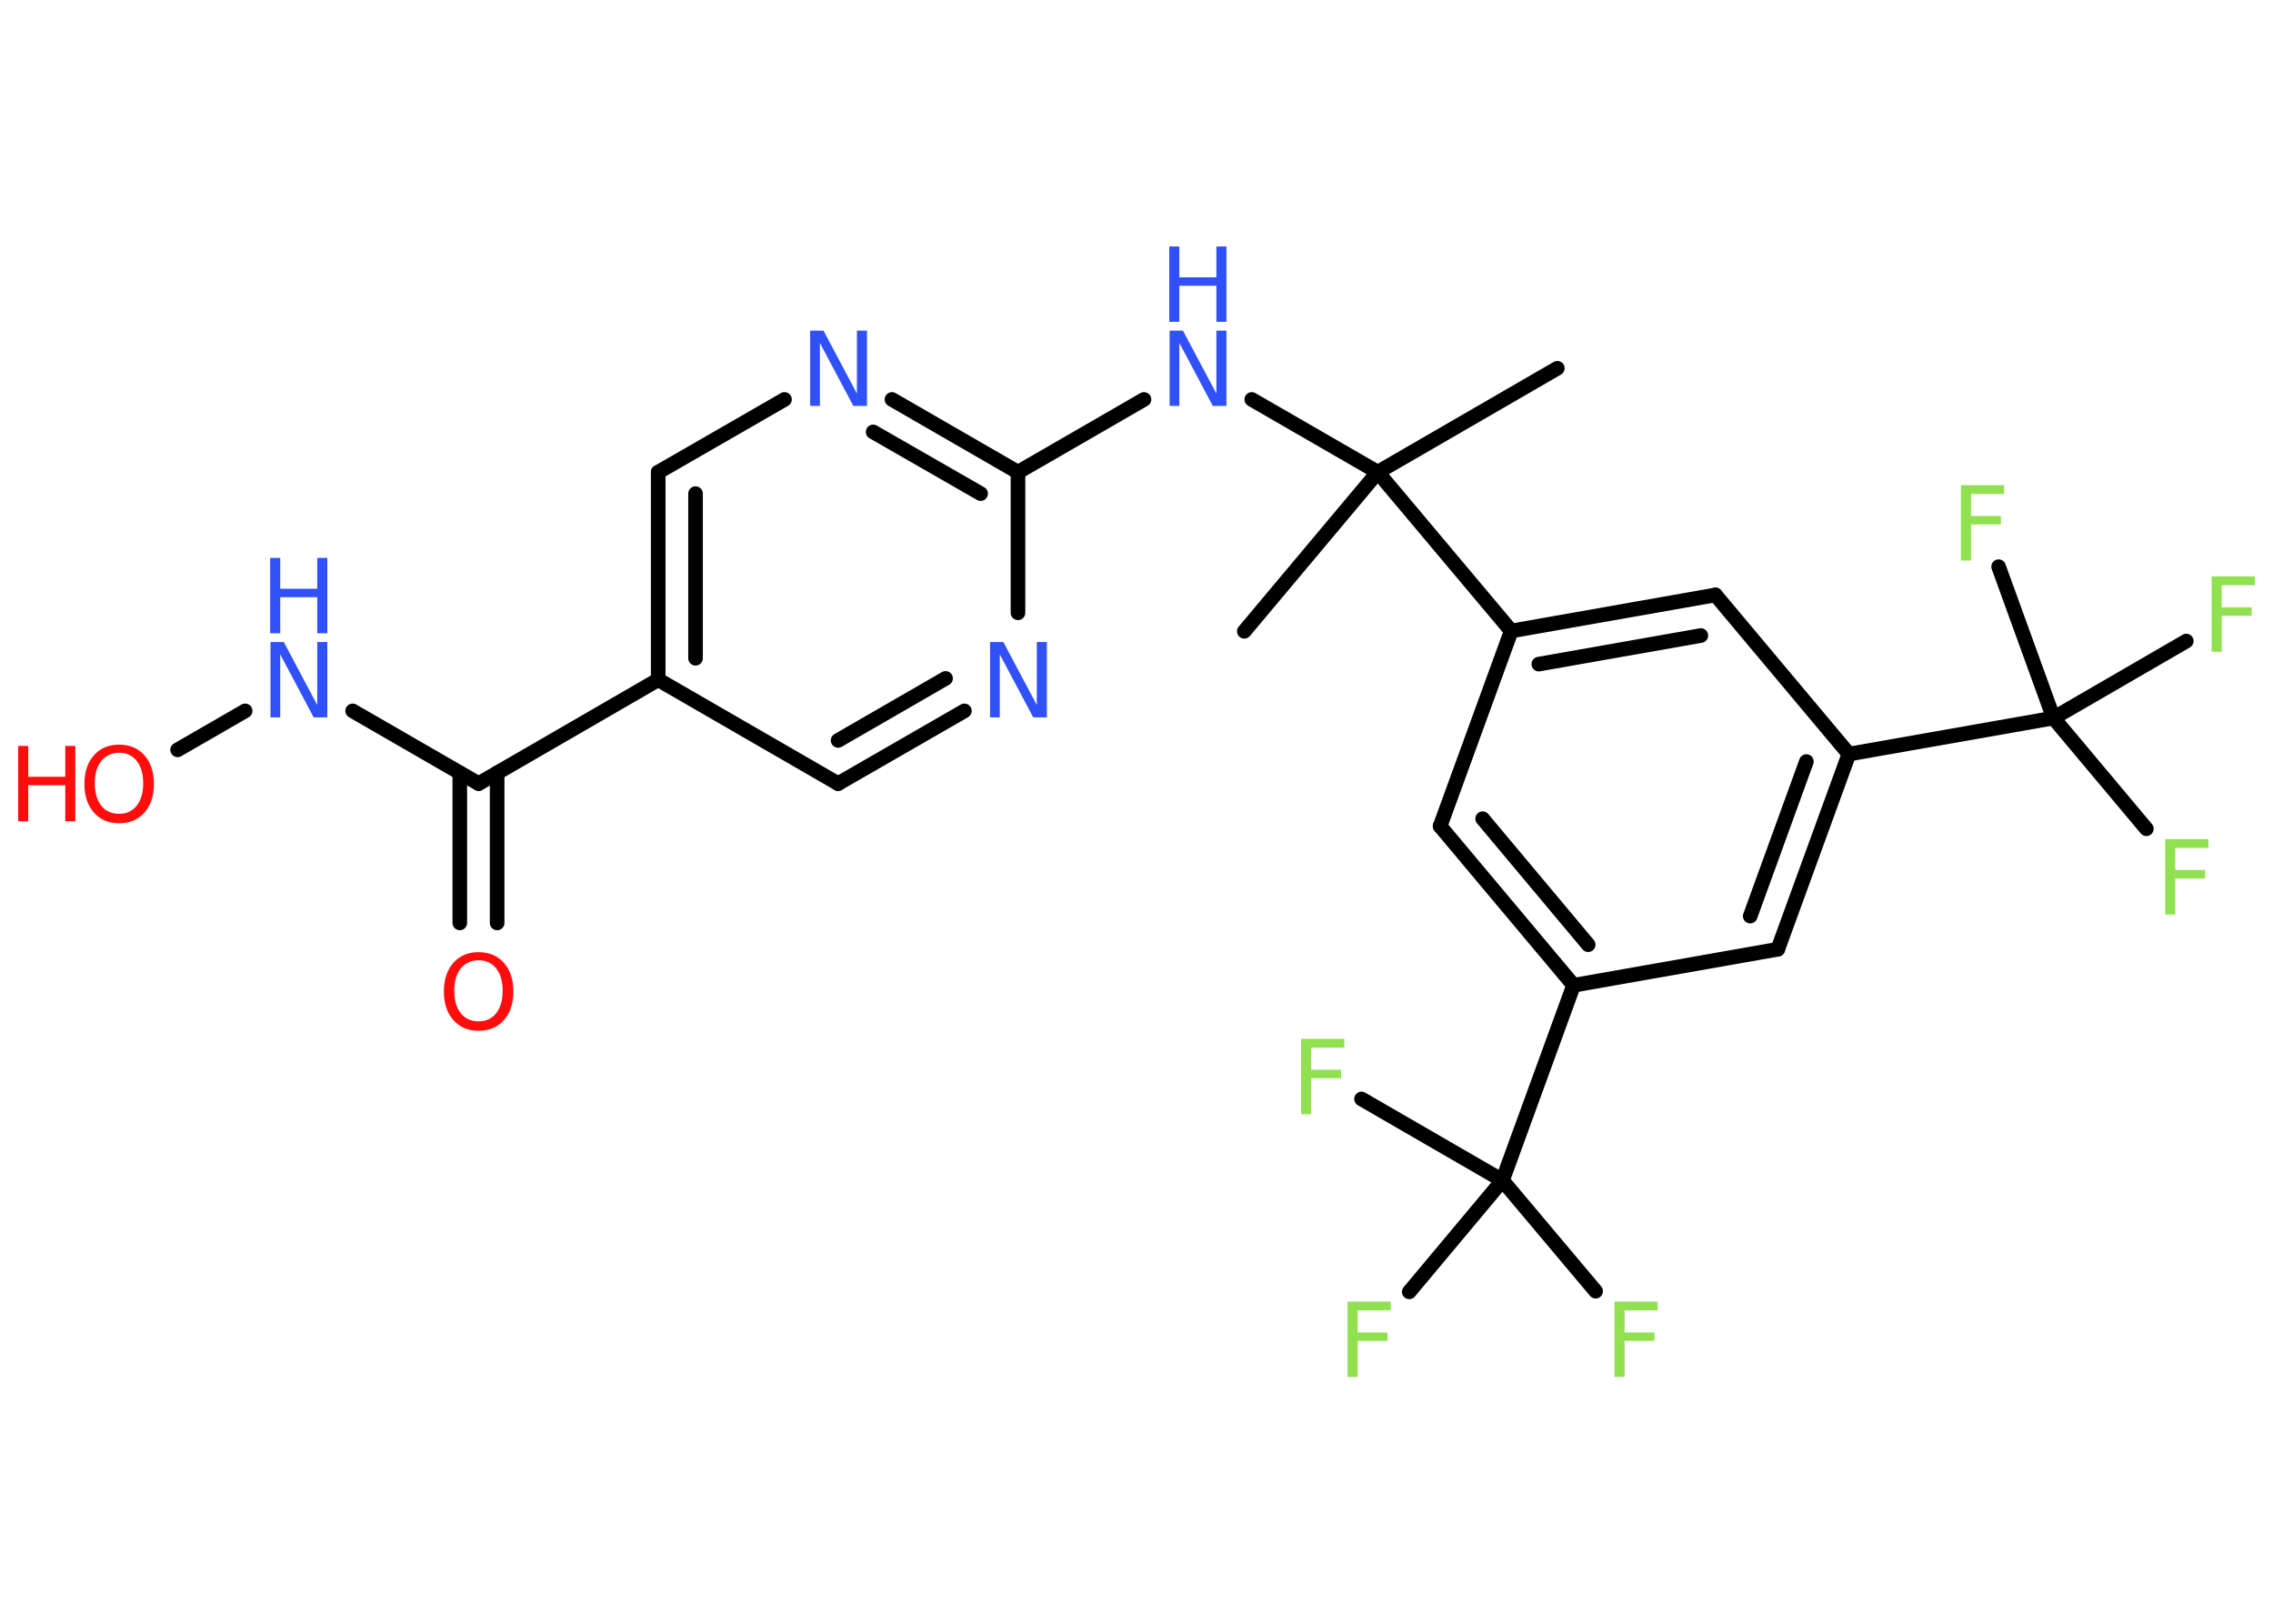 <?xml version='1.0' encoding='UTF-8'?>
<!DOCTYPE svg PUBLIC "-//W3C//DTD SVG 1.1//EN" "http://www.w3.org/Graphics/SVG/1.1/DTD/svg11.dtd">
<svg version='1.2' xmlns='http://www.w3.org/2000/svg' xmlns:xlink='http://www.w3.org/1999/xlink' width='70.0mm' height='50.0mm' viewBox='0 0 70.0 50.0'>
  <desc>Generated by the Chemistry Development Kit (http://github.com/cdk)</desc>
  <g stroke-linecap='round' stroke-linejoin='round' stroke='#000000' stroke-width='.45' fill='#90E050'>
    <rect x='.0' y='.0' width='70.0' height='50.0' fill='#FFFFFF' stroke='none'/>
    <g id='mol1' class='mol'>
      <line id='mol1bnd1' class='bond' x1='47.96' y1='11.34' x2='42.43' y2='14.54'/>
      <line id='mol1bnd2' class='bond' x1='42.43' y1='14.54' x2='38.32' y2='19.44'/>
      <line id='mol1bnd3' class='bond' x1='42.43' y1='14.54' x2='38.55' y2='12.3'/>
      <line id='mol1bnd4' class='bond' x1='35.23' y1='12.3' x2='31.35' y2='14.54'/>
      <g id='mol1bnd5' class='bond'>
        <line x1='31.35' y1='14.54' x2='27.47' y2='12.3'/>
        <line x1='30.2' y1='15.2' x2='26.89' y2='13.3'/>
      </g>
      <line id='mol1bnd6' class='bond' x1='24.16' y1='12.3' x2='20.27' y2='14.54'/>
      <g id='mol1bnd7' class='bond'>
        <line x1='20.27' y1='14.54' x2='20.27' y2='20.93'/>
        <line x1='21.42' y1='15.2' x2='21.42' y2='20.27'/>
      </g>
      <line id='mol1bnd8' class='bond' x1='20.27' y1='20.93' x2='14.74' y2='24.13'/>
      <g id='mol1bnd9' class='bond'>
        <line x1='15.31' y1='23.8' x2='15.31' y2='28.42'/>
        <line x1='14.16' y1='23.8' x2='14.16' y2='28.42'/>
      </g>
      <line id='mol1bnd10' class='bond' x1='14.74' y1='24.13' x2='10.86' y2='21.89'/>
      <line id='mol1bnd11' class='bond' x1='7.55' y1='21.89' x2='5.47' y2='23.09'/>
      <line id='mol1bnd12' class='bond' x1='20.27' y1='20.93' x2='25.81' y2='24.13'/>
      <g id='mol1bnd13' class='bond'>
        <line x1='25.81' y1='24.13' x2='29.7' y2='21.89'/>
        <line x1='25.81' y1='22.8' x2='29.12' y2='20.89'/>
      </g>
      <line id='mol1bnd14' class='bond' x1='31.35' y1='14.54' x2='31.35' y2='18.87'/>
      <line id='mol1bnd15' class='bond' x1='42.43' y1='14.54' x2='46.54' y2='19.43'/>
      <g id='mol1bnd16' class='bond'>
        <line x1='52.83' y1='18.32' x2='46.54' y2='19.43'/>
        <line x1='52.38' y1='19.57' x2='47.39' y2='20.45'/>
      </g>
      <line id='mol1bnd17' class='bond' x1='52.83' y1='18.32' x2='56.94' y2='23.22'/>
      <line id='mol1bnd18' class='bond' x1='56.94' y1='23.22' x2='63.24' y2='22.11'/>
      <line id='mol1bnd19' class='bond' x1='63.24' y1='22.11' x2='66.1' y2='25.52'/>
      <line id='mol1bnd20' class='bond' x1='63.24' y1='22.11' x2='67.33' y2='19.74'/>
      <line id='mol1bnd21' class='bond' x1='63.24' y1='22.11' x2='61.55' y2='17.45'/>
      <g id='mol1bnd22' class='bond'>
        <line x1='54.75' y1='29.23' x2='56.94' y2='23.22'/>
        <line x1='53.9' y1='28.21' x2='55.63' y2='23.45'/>
      </g>
      <line id='mol1bnd23' class='bond' x1='54.75' y1='29.23' x2='48.46' y2='30.34'/>
      <line id='mol1bnd24' class='bond' x1='48.46' y1='30.34' x2='46.27' y2='36.35'/>
      <line id='mol1bnd25' class='bond' x1='46.27' y1='36.35' x2='49.14' y2='39.76'/>
      <line id='mol1bnd26' class='bond' x1='46.27' y1='36.35' x2='41.93' y2='33.84'/>
      <line id='mol1bnd27' class='bond' x1='46.27' y1='36.35' x2='43.4' y2='39.78'/>
      <g id='mol1bnd28' class='bond'>
        <line x1='44.35' y1='25.44' x2='48.46' y2='30.34'/>
        <line x1='45.66' y1='25.21' x2='48.91' y2='29.09'/>
      </g>
      <line id='mol1bnd29' class='bond' x1='46.54' y1='19.43' x2='44.35' y2='25.44'/>
      <g id='mol1atm4' class='atom'>
        <path d='M36.01 10.18h.42l1.03 1.94v-1.94h.31v2.32h-.42l-1.03 -1.94v1.94h-.3v-2.32z' stroke='none' fill='#3050F8'/>
        <path d='M36.01 7.59h.31v.95h1.14v-.95h.31v2.32h-.31v-1.11h-1.14v1.11h-.31v-2.32z' stroke='none' fill='#3050F8'/>
      </g>
      <path id='mol1atm6' class='atom' d='M24.94 10.18h.42l1.03 1.94v-1.94h.31v2.32h-.42l-1.03 -1.94v1.94h-.3v-2.32z' stroke='none' fill='#3050F8'/>
      <path id='mol1atm10' class='atom' d='M14.74 29.57q-.34 .0 -.55 .25q-.2 .25 -.2 .69q.0 .44 .2 .69q.2 .25 .55 .25q.34 .0 .54 -.25q.2 -.25 .2 -.69q.0 -.44 -.2 -.69q-.2 -.25 -.54 -.25zM14.74 29.32q.49 .0 .78 .33q.29 .33 .29 .88q.0 .55 -.29 .88q-.29 .33 -.78 .33q-.49 .0 -.78 -.33q-.29 -.33 -.29 -.88q.0 -.55 .29 -.88q.29 -.33 .78 -.33z' stroke='none' fill='#FF0D0D'/>
      <g id='mol1atm11' class='atom'>
        <path d='M8.32 19.77h.42l1.03 1.94v-1.94h.31v2.32h-.42l-1.03 -1.94v1.94h-.3v-2.32z' stroke='none' fill='#3050F8'/>
        <path d='M8.32 17.18h.31v.95h1.14v-.95h.31v2.32h-.31v-1.11h-1.14v1.11h-.31v-2.32z' stroke='none' fill='#3050F8'/>
      </g>
      <g id='mol1atm12' class='atom'>
        <path d='M3.67 23.18q-.34 .0 -.55 .25q-.2 .25 -.2 .69q.0 .44 .2 .69q.2 .25 .55 .25q.34 .0 .54 -.25q.2 -.25 .2 -.69q.0 -.44 -.2 -.69q-.2 -.25 -.54 -.25zM3.67 22.93q.49 .0 .78 .33q.29 .33 .29 .88q.0 .55 -.29 .88q-.29 .33 -.78 .33q-.49 .0 -.78 -.33q-.29 -.33 -.29 -.88q.0 -.55 .29 -.88q.29 -.33 .78 -.33z' stroke='none' fill='#FF0D0D'/>
        <path d='M.56 22.97h.31v.95h1.14v-.95h.31v2.32h-.31v-1.11h-1.14v1.11h-.31v-2.32z' stroke='none' fill='#FF0D0D'/>
      </g>
      <path id='mol1atm14' class='atom' d='M30.48 19.77h.42l1.03 1.94v-1.94h.31v2.32h-.42l-1.03 -1.94v1.94h-.3v-2.32z' stroke='none' fill='#3050F8'/>
      <path id='mol1atm19' class='atom' d='M66.68 25.84h1.33v.27h-1.02v.68h.92v.26h-.92v1.11h-.31v-2.32z' stroke='none'/>
      <path id='mol1atm20' class='atom' d='M68.11 17.75h1.33v.27h-1.02v.68h.92v.26h-.92v1.11h-.31v-2.32z' stroke='none'/>
      <path id='mol1atm21' class='atom' d='M60.39 14.94h1.33v.27h-1.02v.68h.92v.26h-.92v1.11h-.31v-2.32z' stroke='none'/>
      <path id='mol1atm25' class='atom' d='M49.72 40.08h1.33v.27h-1.02v.68h.92v.26h-.92v1.11h-.31v-2.32z' stroke='none'/>
      <path id='mol1atm26' class='atom' d='M40.07 31.99h1.33v.27h-1.02v.68h.92v.26h-.92v1.11h-.31v-2.32z' stroke='none'/>
      <path id='mol1atm27' class='atom' d='M41.5 40.08h1.33v.27h-1.02v.68h.92v.26h-.92v1.11h-.31v-2.32z' stroke='none'/>
    </g>
  </g>
</svg>
